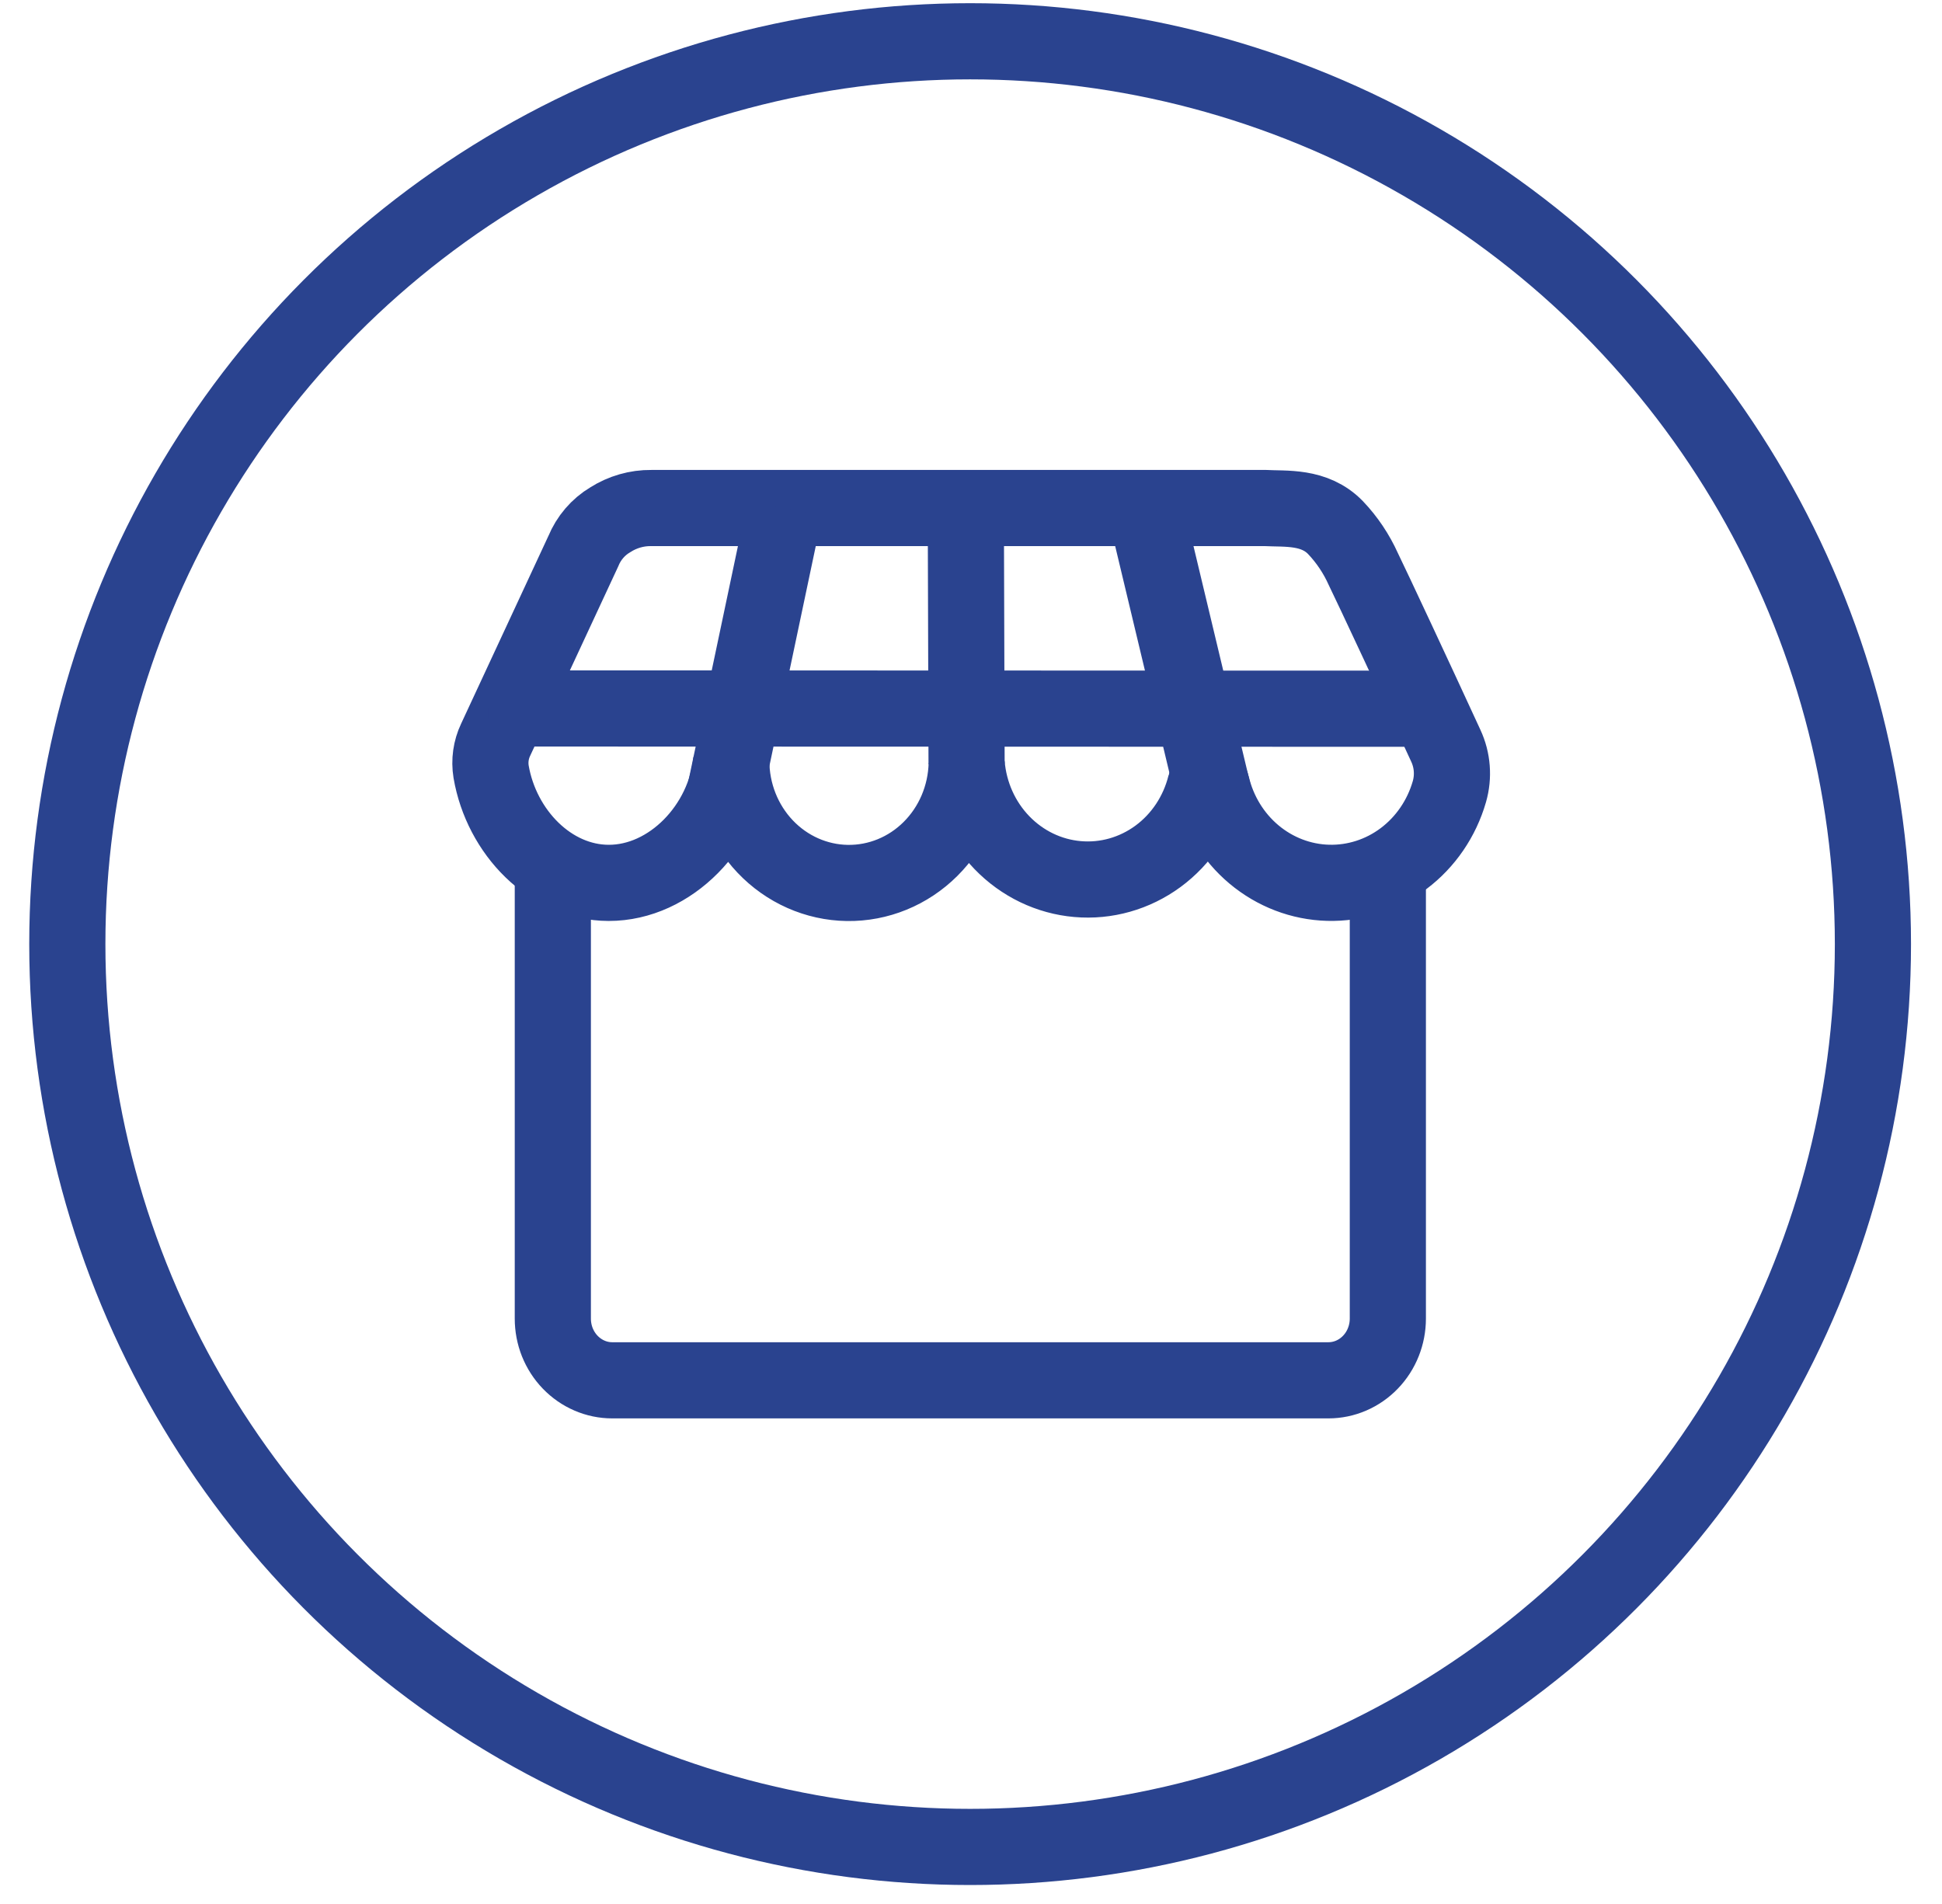 <svg width="51" height="50" viewBox="0 0 51 50" fill="none" xmlns="http://www.w3.org/2000/svg">
<g id="Group 614">
<circle id="Ellipse 123" cx="25.477" cy="24.793" r="23.709" stroke="#2A438F" stroke-width="2"/>
<g id="Group 613">
<g id="Group 494">
<path id="Path 812" d="M13.014 19.431C12.892 19.689 12.851 19.981 12.897 20.265C13.169 21.853 14.454 23.182 15.985 23.185C17.607 23.188 19.046 21.692 19.205 19.975C19.204 20.819 19.524 21.629 20.094 22.23C20.664 22.831 21.44 23.175 22.252 23.187C23.065 23.199 23.85 22.878 24.436 22.294C25.023 21.71 25.364 20.91 25.387 20.067C25.451 20.846 25.778 21.576 26.311 22.128C26.844 22.681 27.548 23.02 28.298 23.085C29.049 23.151 29.797 22.939 30.412 22.487C31.026 22.035 31.466 21.372 31.655 20.615C31.66 20.596 31.672 20.579 31.687 20.567C31.702 20.555 31.721 20.549 31.74 20.55C31.759 20.55 31.778 20.558 31.792 20.57C31.807 20.583 31.817 20.601 31.821 20.62C31.989 21.337 32.38 21.976 32.932 22.439C33.485 22.902 34.169 23.164 34.879 23.183C35.59 23.202 36.286 22.978 36.861 22.546C37.437 22.113 37.859 21.496 38.063 20.79C38.178 20.39 38.145 19.961 37.97 19.585C37.152 17.807 36.052 15.455 35.804 14.947C35.622 14.542 35.374 14.172 35.071 13.854C34.518 13.285 33.763 13.37 33.22 13.341H17.104C16.723 13.337 16.349 13.444 16.025 13.651C15.709 13.839 15.461 14.128 15.318 14.476L13.014 19.431Z" stroke="#2A438F" stroke-width="2" stroke-miterlimit="10"/>
<path id="Line 268" d="M20.613 13.337L19.051 20.745" stroke="#2A438F" stroke-width="2" stroke-miterlimit="10"/>
<path id="Line 269" d="M25.384 20.064L25.364 13.432" stroke="#2A438F" stroke-width="2" stroke-miterlimit="10"/>
<path id="Line 270" d="M31.865 20.824L30.106 13.469" stroke="#2A438F" stroke-width="2" stroke-miterlimit="10"/>
<path id="Path 813" d="M14.518 23.011V34.627C14.518 34.84 14.558 35.051 14.636 35.247C14.715 35.444 14.83 35.623 14.975 35.773C15.12 35.923 15.292 36.043 15.481 36.124C15.67 36.206 15.873 36.248 16.078 36.248H34.885C35.3 36.248 35.697 36.077 35.99 35.772C36.283 35.468 36.447 35.056 36.447 34.626V23.184" stroke="#2A438F" stroke-width="2" stroke-miterlimit="10"/>
</g>
<path id="Path 814" d="M37.992 18.612L12.827 18.604" stroke="#2A438F" stroke-width="2"/>
</g>
</g>
</svg>
